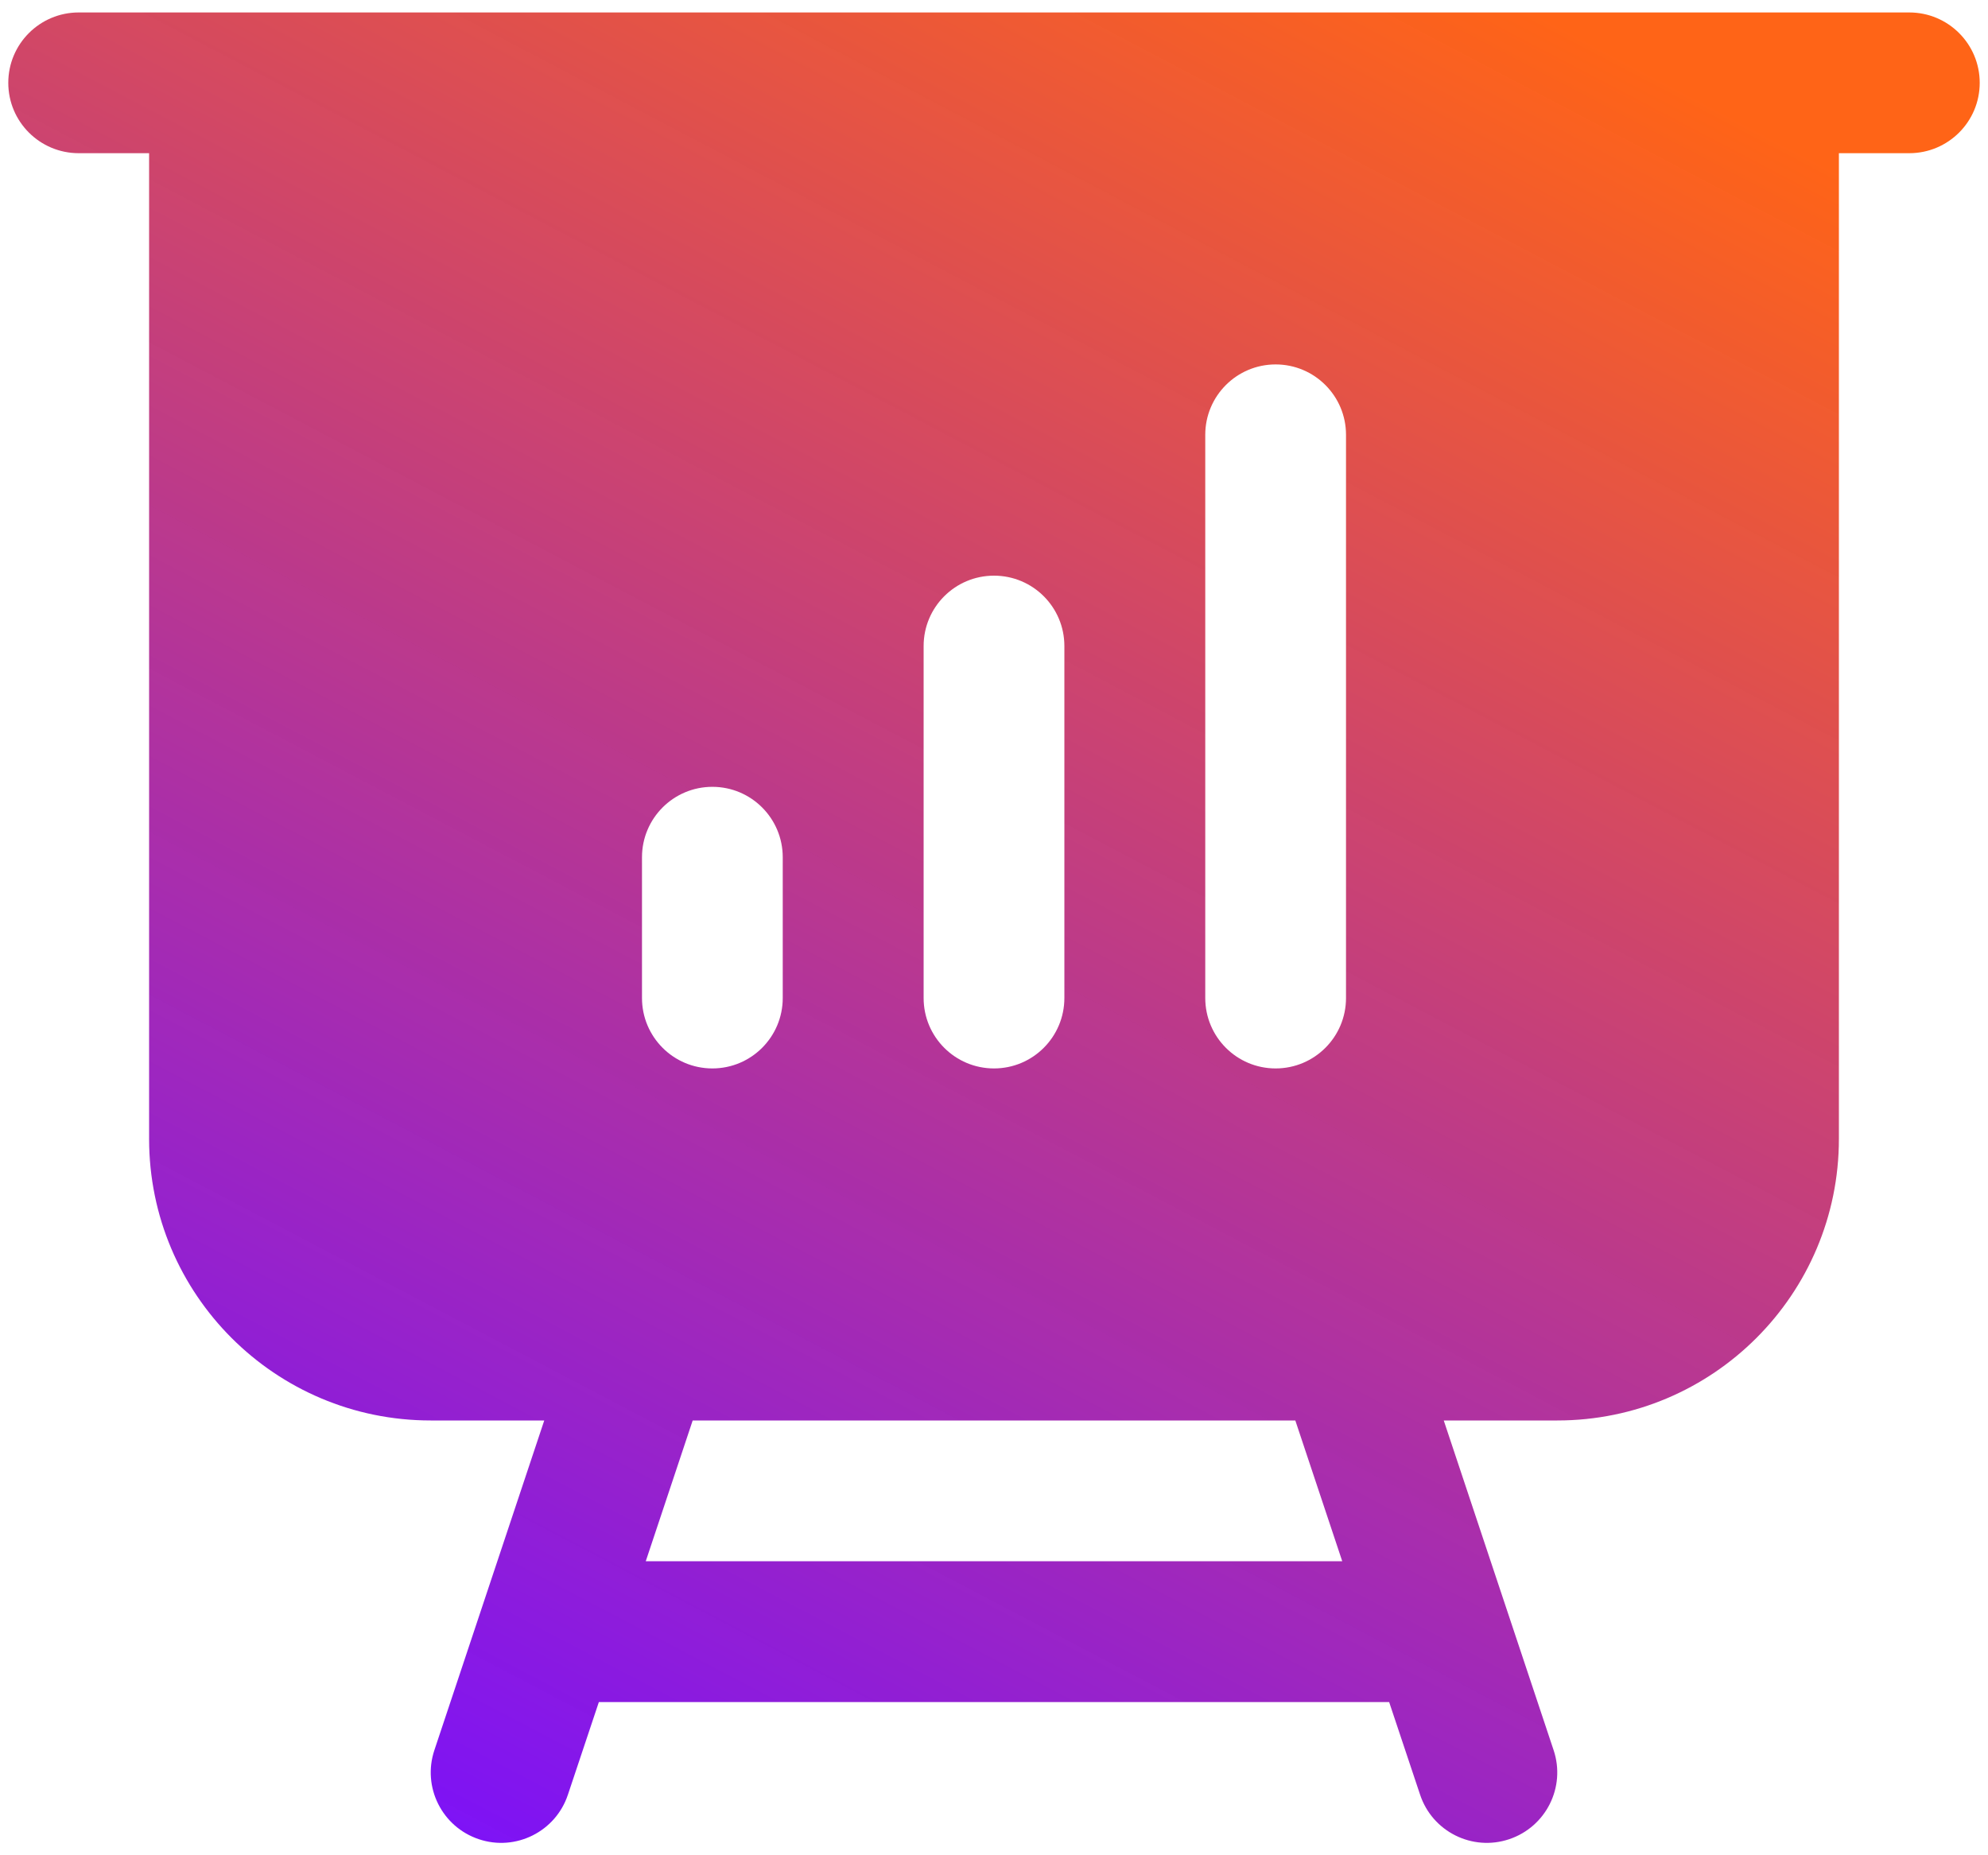 <svg width="30" height="28" viewBox="0 0 30 28" fill="none" xmlns="http://www.w3.org/2000/svg">
<path fill-rule="evenodd" clip-rule="evenodd" d="M1.188 0.188C0.601 0.188 0.125 0.663 0.125 1.25C0.125 1.837 0.601 2.312 1.188 2.312H2.25V17.188C2.25 19.535 4.153 21.438 6.5 21.438H8.213L6.555 26.414C6.369 26.971 6.67 27.572 7.227 27.758C7.783 27.944 8.385 27.643 8.57 27.086L9.037 25.688H20.963L21.43 27.086C21.615 27.643 22.217 27.944 22.773 27.758C23.33 27.572 23.631 26.971 23.445 26.414L21.787 21.438H23.5C25.847 21.438 27.75 19.535 27.75 17.188V2.312H28.812C29.399 2.312 29.875 1.837 29.875 1.25C29.875 0.663 29.399 0.188 28.812 0.188H1.188ZM9.745 23.562L10.453 21.438H19.547L20.255 23.562H9.745ZM20.312 6.562C20.312 5.976 19.837 5.5 19.25 5.5C18.663 5.5 18.188 5.976 18.188 6.562V15.062C18.188 15.649 18.663 16.125 19.25 16.125C19.837 16.125 20.312 15.649 20.312 15.062V6.562ZM16.062 9.75C16.062 9.163 15.587 8.688 15 8.688C14.413 8.688 13.938 9.163 13.938 9.75V15.062C13.938 15.649 14.413 16.125 15 16.125C15.587 16.125 16.062 15.649 16.062 15.062V9.75ZM11.812 12.938C11.812 12.351 11.337 11.875 10.75 11.875C10.163 11.875 9.688 12.351 9.688 12.938V15.062C9.688 15.649 10.163 16.125 10.75 16.125C11.337 16.125 11.812 15.649 11.812 15.062V12.938Z" fill="url(#paint0_linear_17_3749)"/>
<defs>
<linearGradient id="paint0_linear_17_3749" x1="20" y1="-1.5" x2="4.5" y2="28" gradientUnits="userSpaceOnUse">
<stop stop-color="#FF6417"/>
<stop offset="1" stop-color="#7000FF" stop-opacity="0.94"/>
</linearGradient>
</defs>
</svg>
